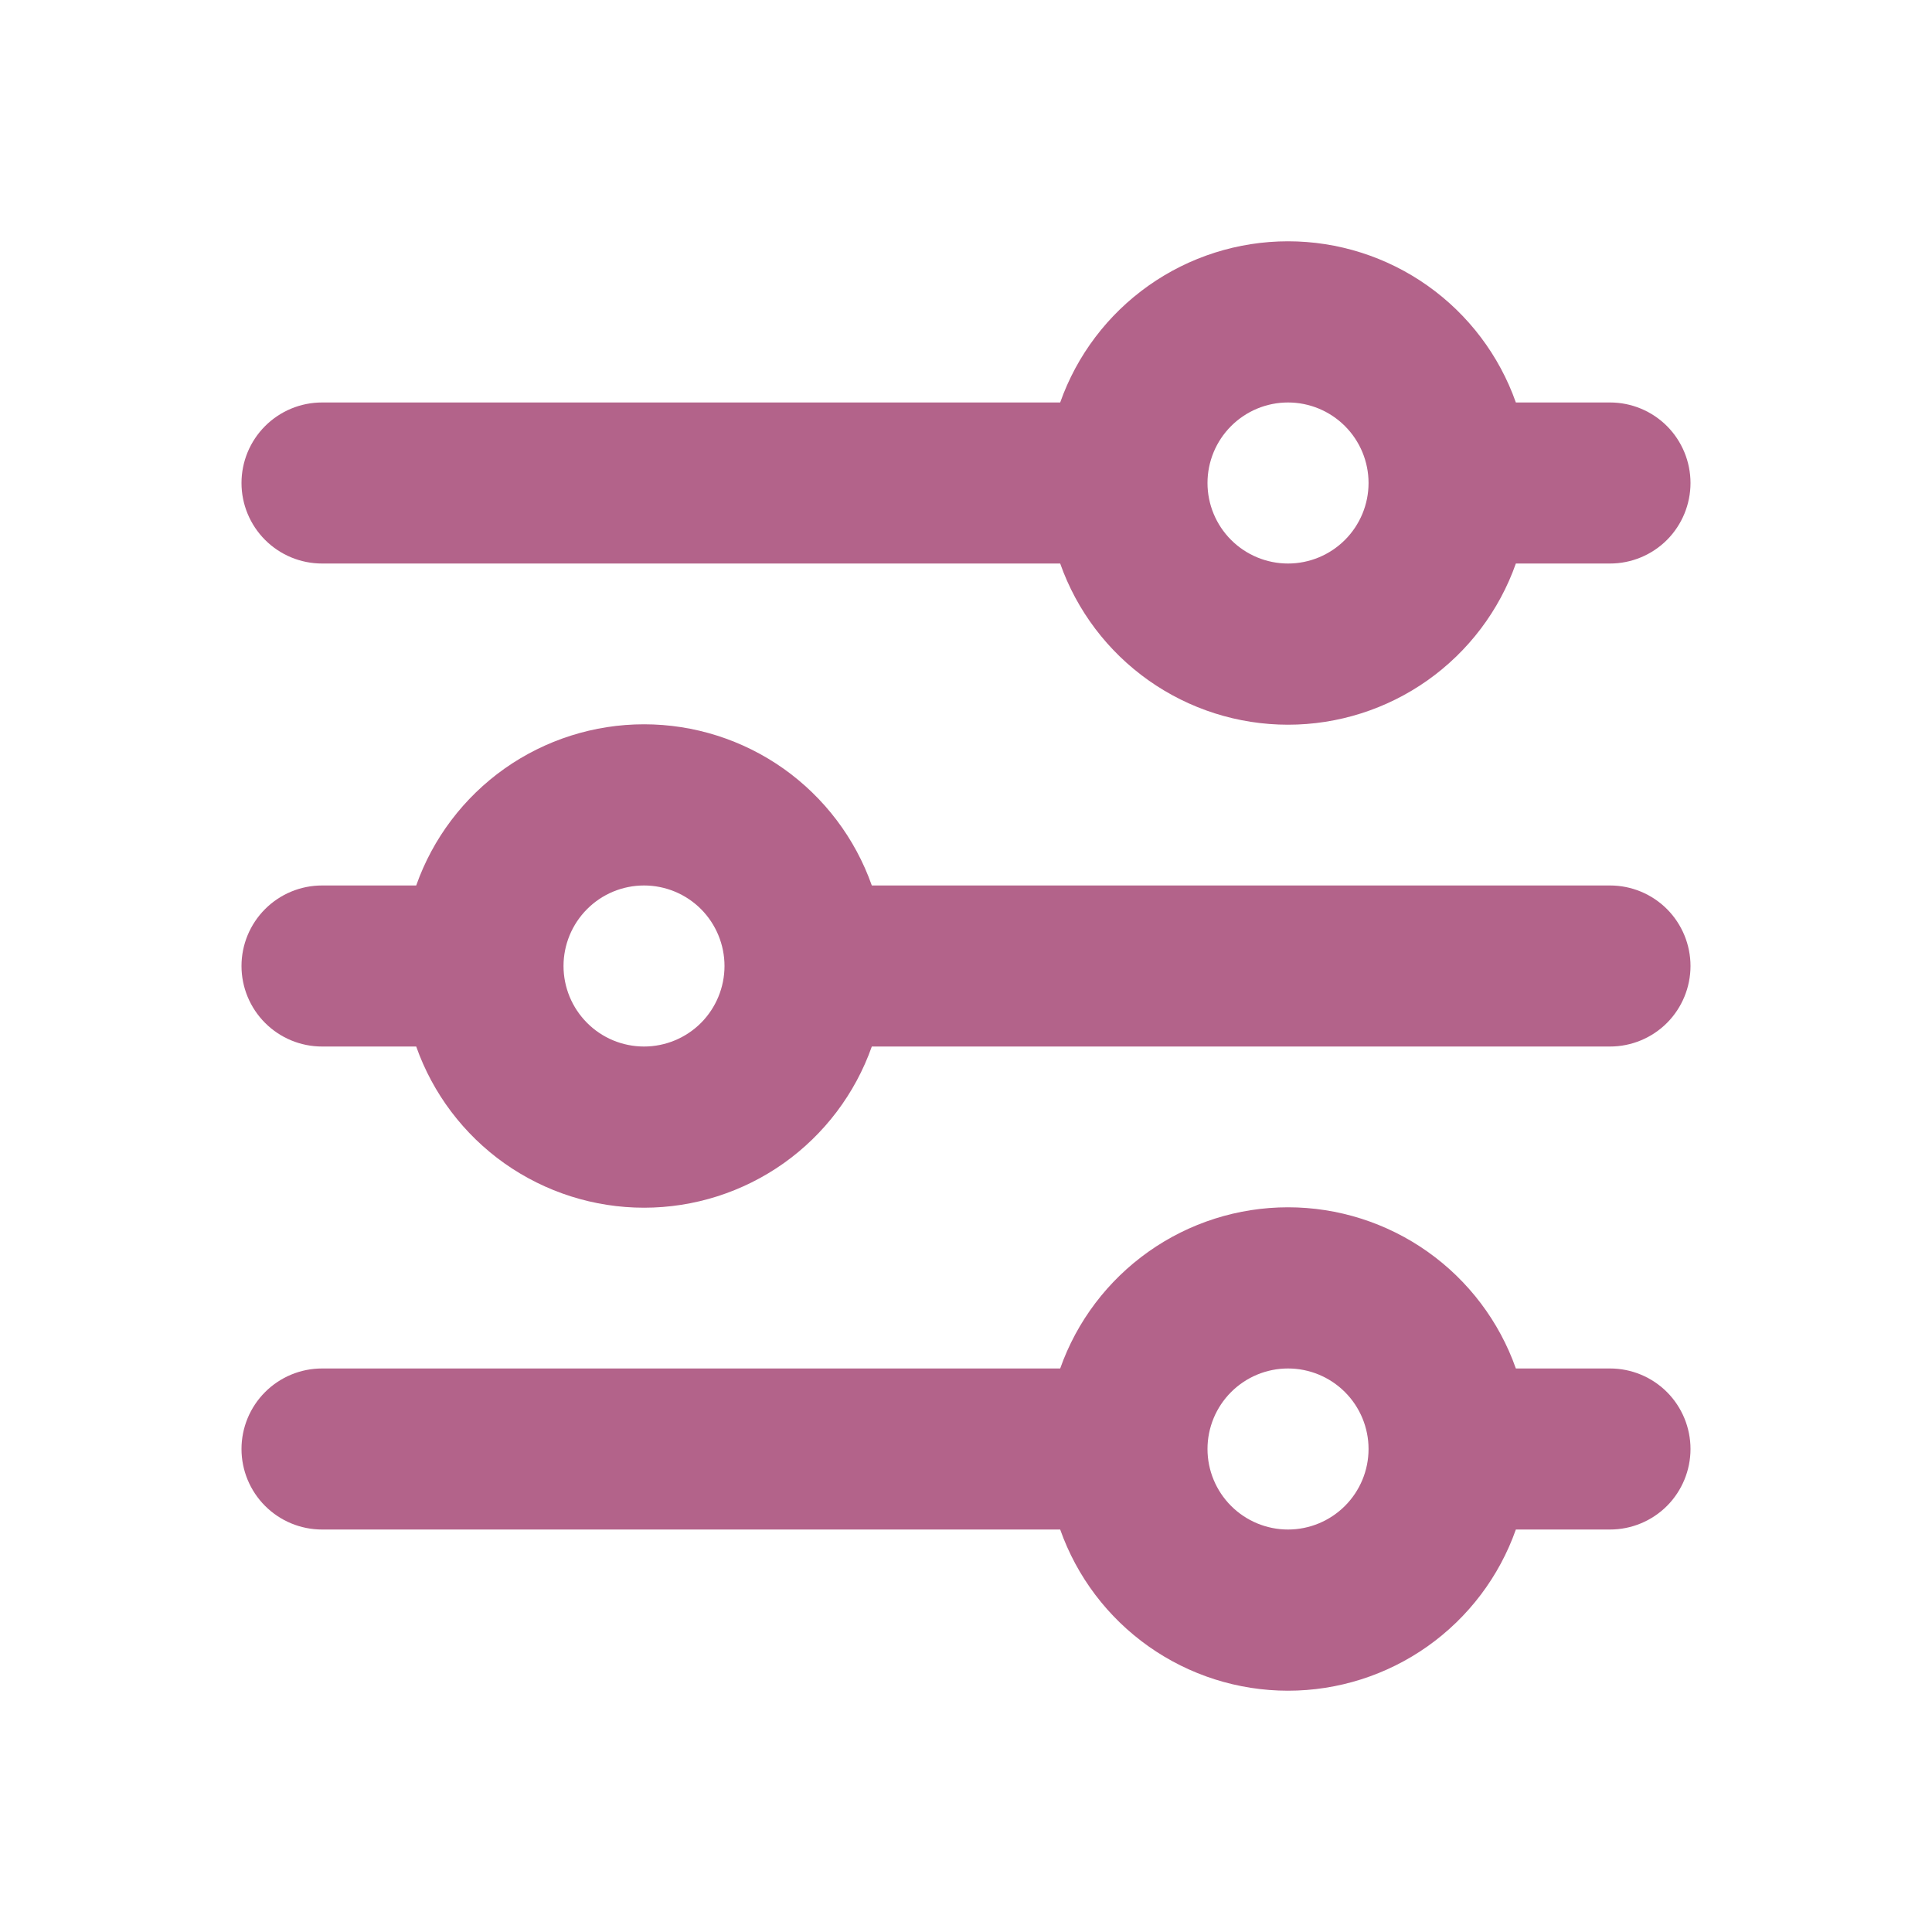 <svg width="28" height="28" viewBox="0 0 28 28" fill="none" xmlns="http://www.w3.org/2000/svg">
<path fill-rule="evenodd" clip-rule="evenodd" d="M23.334 5.833H21.969C21.728 5.15 21.281 4.559 20.689 4.14C20.098 3.722 19.391 3.497 18.667 3.497C17.942 3.497 17.236 3.722 16.645 4.14C16.053 4.559 15.606 5.15 15.365 5.833H4.667C4.358 5.833 4.061 5.956 3.842 6.175C3.623 6.394 3.5 6.691 3.5 7C3.5 7.309 3.623 7.606 3.842 7.825C4.061 8.044 4.358 8.167 4.667 8.167H15.365C15.606 8.85 16.053 9.441 16.645 9.86C17.236 10.278 17.942 10.503 18.667 10.503C19.391 10.503 20.098 10.278 20.689 9.86C21.281 9.441 21.728 8.85 21.969 8.167H23.334C23.643 8.167 23.94 8.044 24.159 7.825C24.377 7.606 24.5 7.309 24.5 7C24.5 6.691 24.377 6.394 24.159 6.175C23.94 5.956 23.643 5.833 23.334 5.833ZM18.667 8.167C18.976 8.167 19.273 8.044 19.492 7.825C19.711 7.606 19.834 7.309 19.834 7C19.834 6.691 19.711 6.394 19.492 6.175C19.273 5.956 18.976 5.833 18.667 5.833C18.358 5.833 18.061 5.956 17.842 6.175C17.623 6.394 17.5 6.691 17.5 7C17.5 7.309 17.623 7.606 17.842 7.825C18.061 8.044 18.358 8.167 18.667 8.167ZM3.5 14C3.5 13.691 3.623 13.394 3.842 13.175C4.061 12.956 4.358 12.833 4.667 12.833H6.032C6.273 12.15 6.72 11.559 7.311 11.14C7.903 10.722 8.609 10.497 9.334 10.497C10.058 10.497 10.765 10.722 11.356 11.14C11.947 11.559 12.394 12.15 12.635 12.833H23.334C23.643 12.833 23.94 12.956 24.159 13.175C24.377 13.394 24.5 13.691 24.5 14C24.5 14.309 24.377 14.606 24.159 14.825C23.94 15.044 23.643 15.167 23.334 15.167H12.635C12.394 15.85 11.947 16.441 11.356 16.86C10.765 17.278 10.058 17.503 9.334 17.503C8.609 17.503 7.903 17.278 7.311 16.86C6.72 16.441 6.273 15.85 6.032 15.167H4.667C4.358 15.167 4.061 15.044 3.842 14.825C3.623 14.606 3.5 14.309 3.5 14ZM9.334 15.167C9.643 15.167 9.94 15.044 10.159 14.825C10.377 14.606 10.5 14.309 10.5 14C10.5 13.691 10.377 13.394 10.159 13.175C9.94 12.956 9.643 12.833 9.334 12.833C9.024 12.833 8.727 12.956 8.509 13.175C8.29 13.394 8.167 13.691 8.167 14C8.167 14.309 8.29 14.606 8.509 14.825C8.727 15.044 9.024 15.167 9.334 15.167ZM4.667 19.833C4.358 19.833 4.061 19.956 3.842 20.175C3.623 20.394 3.5 20.691 3.5 21C3.5 21.309 3.623 21.606 3.842 21.825C4.061 22.044 4.358 22.167 4.667 22.167H15.365C15.606 22.85 16.053 23.441 16.645 23.86C17.236 24.278 17.942 24.503 18.667 24.503C19.391 24.503 20.098 24.278 20.689 23.86C21.281 23.441 21.728 22.85 21.969 22.167H23.334C23.643 22.167 23.94 22.044 24.159 21.825C24.377 21.606 24.5 21.309 24.5 21C24.5 20.691 24.377 20.394 24.159 20.175C23.94 19.956 23.643 19.833 23.334 19.833H21.969C21.728 19.15 21.281 18.559 20.689 18.14C20.098 17.722 19.391 17.497 18.667 17.497C17.942 17.497 17.236 17.722 16.645 18.14C16.053 18.559 15.606 19.15 15.365 19.833H4.667ZM19.834 21C19.834 21.309 19.711 21.606 19.492 21.825C19.273 22.044 18.976 22.167 18.667 22.167C18.358 22.167 18.061 22.044 17.842 21.825C17.623 21.606 17.5 21.309 17.5 21C17.5 20.691 17.623 20.394 17.842 20.175C18.061 19.956 18.358 19.833 18.667 19.833C18.976 19.833 19.273 19.956 19.492 20.175C19.711 20.394 19.834 20.691 19.834 21Z" fill="#B3638A"/>
</svg>

